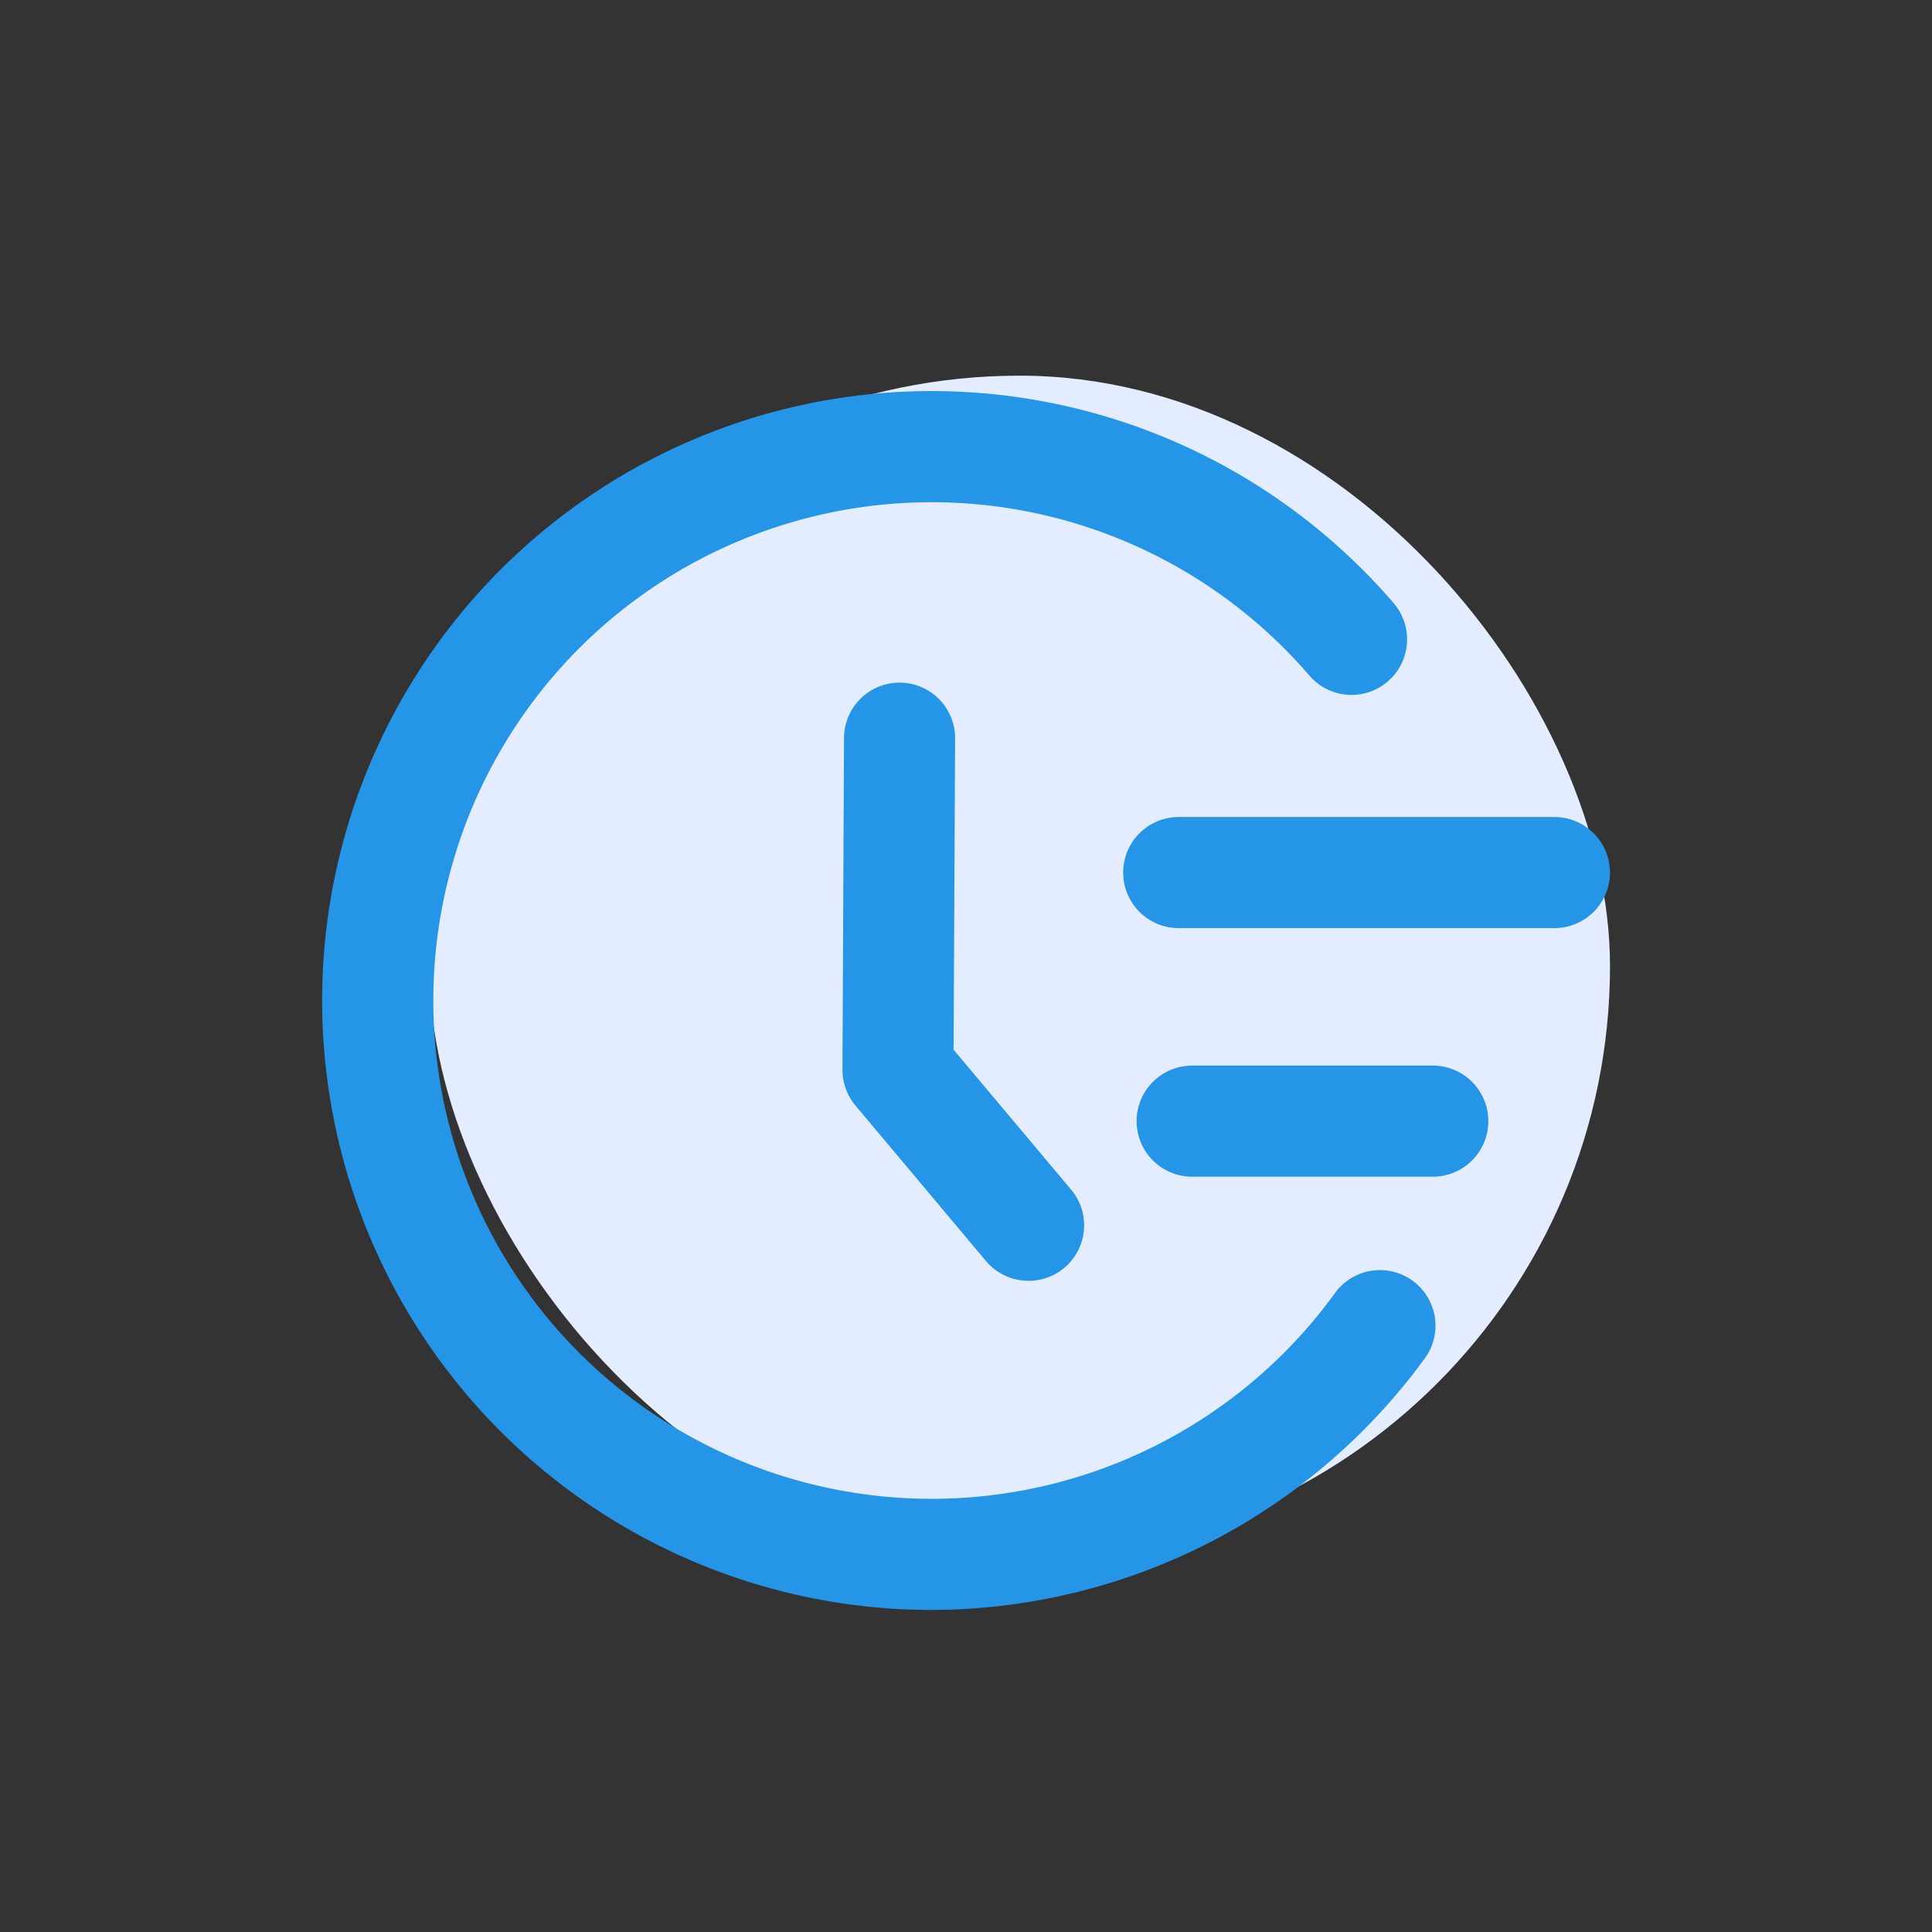 <svg xmlns="http://www.w3.org/2000/svg" width="36" height="36" viewBox="0 0 36 36"><rect x="0" y="0" width="36" height="36" fill="#333333" stroke="none"/><defs><style>.a{fill:none;}.b{fill:#e3edff;}.c{fill:#2595e8;}</style></defs><g transform="translate(-2 -2)"><rect class="a" width="36" height="36" transform="translate(2 2)"/><g transform="translate(-1010 -488)"><rect class="b" width="22" height="22" rx="11" transform="translate(1020 497)"/><g transform="translate(952.448 412.531)"><path class="c" d="M76.909,107.468a11.356,11.356,0,1,1,8.611-18.761,1.035,1.035,0,1,1-1.569,1.351,9.285,9.285,0,1,0,.458,11.531,1.035,1.035,0,1,1,1.67,1.221,11.4,11.4,0,0,1-9.17,4.658Z"/><path class="c" d="M419.4,292.162a1.035,1.035,0,0,1-.793-.37l-2.434-2.9a1.036,1.036,0,0,1-.239-.668l.029-6.173a1.035,1.035,0,1,1,2.07,0l-.028,5.805,2.19,2.607a1.035,1.035,0,0,1-.793,1.7Zm9.8-6.572h-7a1.035,1.035,0,0,1,0-2.07h7a1.035,1.035,0,1,1,0,2.07Zm-2.267,4.632H422.45a1.035,1.035,0,1,1,0-2.07h4.484a1.035,1.035,0,1,1,0,2.07Z" transform="translate(-340.684 -190.827)"/></g></g></g></svg>